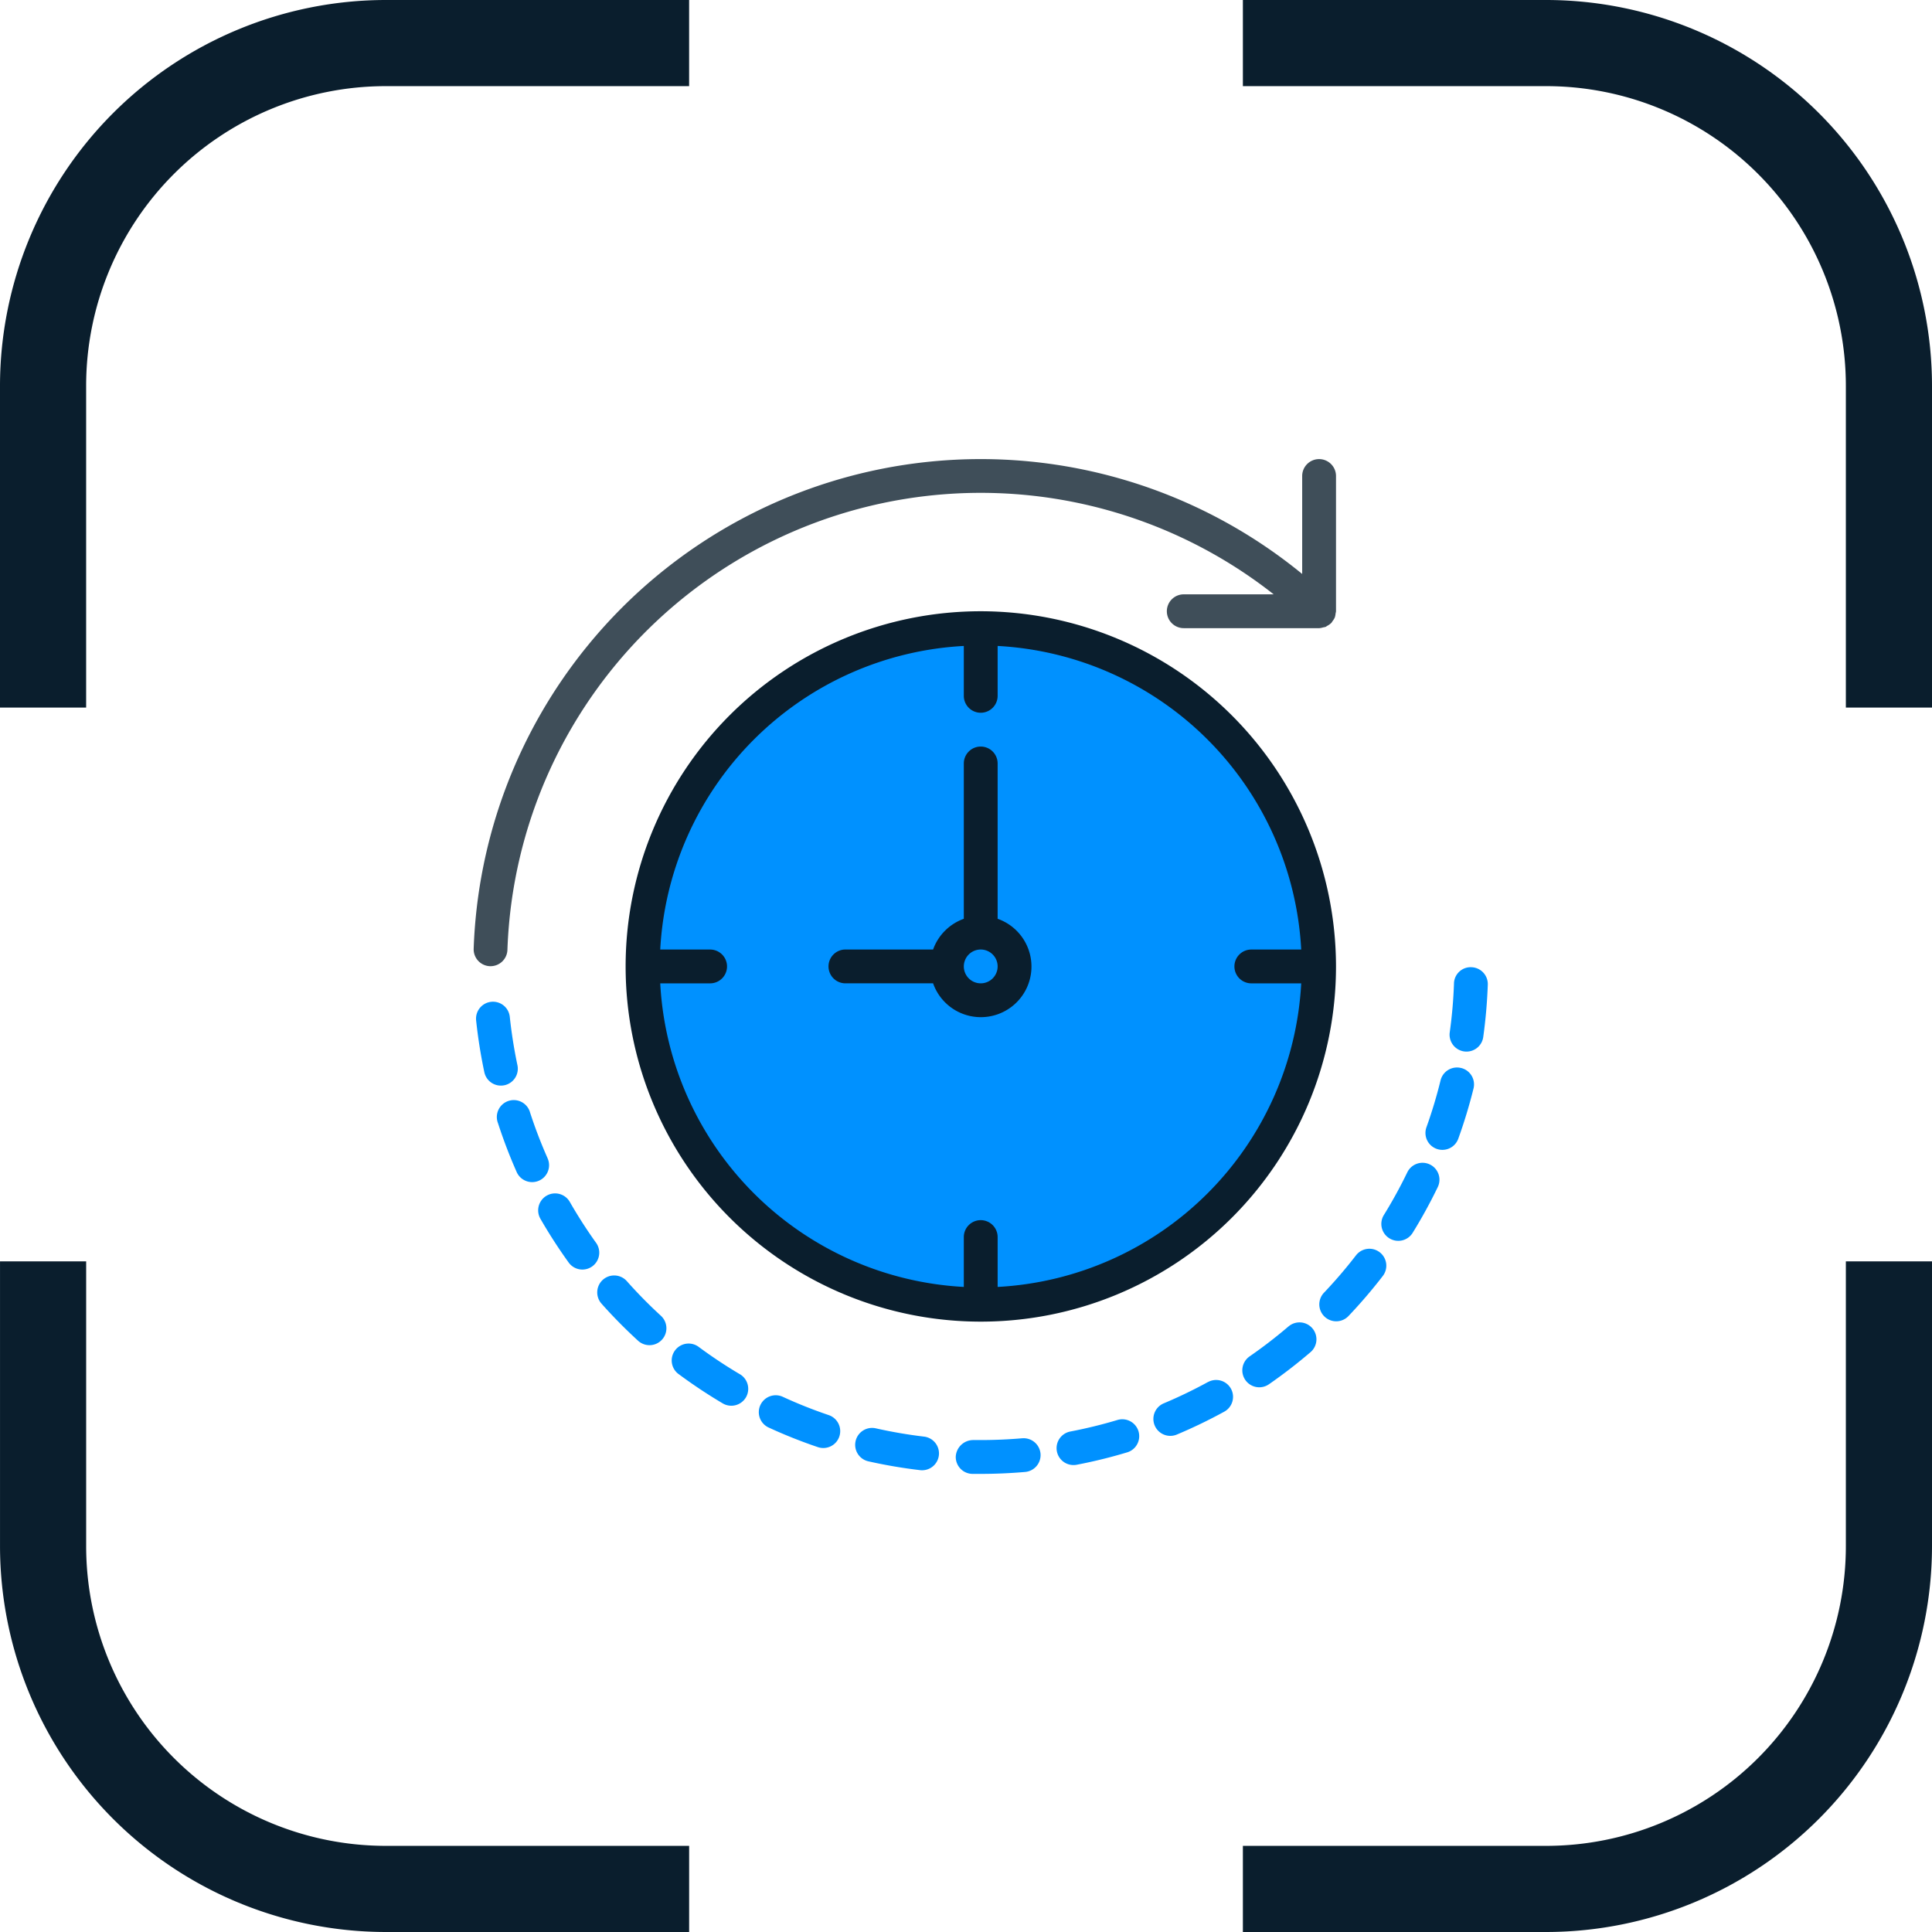 <svg xmlns="http://www.w3.org/2000/svg" id="prefix__구성_요소_76_1" width="109.564" height="109.564" data-name="구성 요소 76 – 1" viewBox="0 0 109.564 109.564">
    <defs>
        <style>
            .prefix__cls-1{fill:#0a1e2d}.prefix__cls-2{fill:#0091ff}
        </style>
    </defs>
    <g id="prefix__그룹_197" data-name="그룹 197">
        <g id="prefix__그룹_196" data-name="그룹 196">
            <g id="prefix__그룹_192" data-name="그룹 192">
                <path id="prefix__패스_194" d="M-2694.033 593.692v-18.257a17 17 0 0 1 16.985-16.985h17.21v-4.885h-17.21a21.9 21.9 0 0 0-21.87 21.87v18.257z" class="prefix__cls-1" data-name="패스 194" transform="translate(2698.918 -553.565)"/>
            </g>
            <g id="prefix__그룹_193" data-name="그룹 193" transform="translate(70.484 71.531)">
                <path id="prefix__패스_195" d="M-2296.469 927.289v16.163a17 17 0 0 1-16.985 16.985h-17.21v4.885h17.21a21.9 21.9 0 0 0 21.87-21.87v-16.163z" class="prefix__cls-1" data-name="패스 195" transform="translate(2330.664 -927.289)"/>
            </g>
            <g id="prefix__그룹_194" data-name="그룹 194" transform="translate(70.484)">
                <path id="prefix__패스_196" d="M-2330.664 558.45h17.21a17 17 0 0 1 16.985 16.985v18.257h4.885v-18.257a21.9 21.9 0 0 0-21.87-21.87h-17.21z" class="prefix__cls-1" data-name="패스 196" transform="translate(2330.664 -553.565)"/>
            </g>
            <g id="prefix__그룹_195" data-name="그룹 195" transform="translate(0 71.531)">
                <path id="prefix__패스_197" d="M-2659.837 960.437h-17.21a17 17 0 0 1-16.985-16.985v-16.163h-4.885v16.163a21.9 21.9 0 0 0 21.87 21.87h17.21z" class="prefix__cls-1" data-name="패스 197" transform="translate(2698.918 -927.289)"/>
            </g>
        </g>
    </g>
    <g id="prefix__그룹_198" data-name="그룹 198" transform="translate(36.433 35.623)">
        <path id="prefix__패스_198" d="M-2526.552 702.517a19.183 19.183 0 0 0-19.183 19.183 19.183 19.183 0 0 0 19.183 19.183 19.183 19.183 0 0 0 19.183-19.183 19.183 19.183 0 0 0-19.183-19.183zm0 21.1a1.918 1.918 0 0 1-1.918-1.918 1.918 1.918 0 0 1 1.918-1.918 1.918 1.918 0 0 1 1.918 1.918 1.918 1.918 0 0 1-1.918 1.92z" class="prefix__cls-2" data-name="패스 198" transform="translate(2545.735 -702.517)"/>
        <circle id="prefix__타원_105" cx="1.918" cy="1.918" r="1.918" class="prefix__cls-2" data-name="타원 105" transform="translate(17.264 17.264)"/>
    </g>
    <path id="prefix__패스_199" fill="#3f4e59" d="M-2613.385 662.576h.033a.959.959 0 0 0 .959-.927 26.857 26.857 0 0 1 27.78-25.9 26.862 26.862 0 0 1 15.675 5.739h-5.1a.959.959 0 0 0-.959.959.96.96 0 0 0 .959.959h7.687a.962.962 0 0 0 .221-.044.932.932 0 0 0 .145-.032c.027-.012.047-.036.073-.05a.929.929 0 0 0 .234-.164l.01-.007a1.111 1.111 0 0 0 .066-.1.98.98 0 0 0 .126-.2.918.918 0 0 0 .048-.237.715.715 0 0 0 .024-.121v-7.673a.959.959 0 0 0-.959-.959.959.959 0 0 0-.959.959v5.555a28.769 28.769 0 0 0-40.485 4.021 28.765 28.765 0 0 0-6.5 17.235.959.959 0 0 0 .922.987z" data-name="패스 199" transform="translate(2641.169 -607.783)"/>
    <g id="prefix__그룹_199" data-name="그룹 199" transform="translate(26.996 54.85)">
        <path id="prefix__패스_200" d="M-2530 994.831a27.281 27.281 0 0 1-2.316-1.535.958.958 0 0 0-1.346.159.958.958 0 0 0 .159 1.347l.048.035a29.006 29.006 0 0 0 2.478 1.645.96.96 0 0 0 1.315-.336.964.964 0 0 0-.337-1.316z" class="prefix__cls-2" data-name="패스 200" transform="translate(2544.965 -971.747)"/>
        <path id="prefix__패스_201" d="M-2562.414 965.753a.962.962 0 0 0-1.356-.083.963.963 0 0 0-.083 1.357 29.031 29.031 0 0 0 2.09 2.118.959.959 0 0 0 1.353-.088.959.959 0 0 0-.059-1.328 26.778 26.778 0 0 1-1.945-1.976z" class="prefix__cls-2" data-name="패스 201" transform="translate(2570.967 -947.948)"/>
        <path id="prefix__패스_202" d="M-2584.816 934.9a27.174 27.174 0 0 1-1.5-2.334.961.961 0 0 0-1.312-.353.961.961 0 0 0-.353 1.312 29.07 29.07 0 0 0 1.612 2.495.958.958 0 0 0 1.343.191.959.959 0 0 0 .21-1.311z" class="prefix__cls-2" data-name="패스 202" transform="translate(2591.633 -919.257)"/>
        <path id="prefix__패스_203" d="M-2494.509 1015.207a26.737 26.737 0 0 1-2.579-1.025.959.959 0 0 0-1.285.434.959.959 0 0 0 .434 1.285l.05.023a28.342 28.342 0 0 0 2.766 1.1.96.96 0 0 0 1.216-.6.96.96 0 0 0-.6-1.216z" class="prefix__cls-2" data-name="패스 203" transform="translate(2514.509 -989.807)"/>
        <path id="prefix__패스_204" d="M-2602 897.489a26.906 26.906 0 0 1-.993-2.59.959.959 0 0 0-1.178-.673.96.96 0 0 0-.674 1.178.754.754 0 0 0 .029.088 28.807 28.807 0 0 0 1.063 2.781.959.959 0 0 0 .878.571.96.96 0 0 0 .959-.959.946.946 0 0 0-.083-.388z" class="prefix__cls-2" data-name="패스 204" transform="translate(2606.058 -886.656)"/>
        <path id="prefix__패스_205" d="M-2611.714 858.985a.959.959 0 0 0 .739-1.137 27.385 27.385 0 0 1-.434-2.742.958.958 0 0 0-1.055-.853.961.961 0 0 0-.854 1.055 28.923 28.923 0 0 0 .466 2.937.959.959 0 0 0 1.138.739z" class="prefix__cls-2" data-name="패스 205" transform="translate(2613.323 -852.29)"/>
        <path id="prefix__패스_206" d="M-2216.663 840.225a.945.945 0 0 0-.992.9.285.285 0 0 0 0 .029 26.969 26.969 0 0 1-.241 2.766.96.96 0 0 0 .817 1.081.908.908 0 0 0 .135.009.959.959 0 0 0 .948-.827 29.126 29.126 0 0 0 .258-2.963.959.959 0 0 0-.925-.995z" class="prefix__cls-2" data-name="패스 206" transform="translate(2273.115 -840.224)"/>
        <path id="prefix__패스_207" d="M-2242.869 919.757a.959.959 0 0 0-1.28.446 26.858 26.858 0 0 1-1.337 2.434.959.959 0 0 0 .333 1.315.959.959 0 0 0 1.3-.305 28.6 28.6 0 0 0 1.432-2.608.959.959 0 0 0-.446-1.281z" class="prefix__cls-2" data-name="패스 207" transform="translate(2296.961 -908.57)"/>
        <path id="prefix__패스_208" d="M-2268.744 954.97a27 27 0 0 1-1.808 2.11.96.96 0 0 0 .033 1.357.96.96 0 0 0 1.357-.034 29.018 29.018 0 0 0 1.936-2.259.959.959 0 0 0-.153-1.348.959.959 0 0 0-1.348.153l-.017.022z" class="prefix__cls-2" data-name="패스 208" transform="translate(2318.639 -938.62)"/>
        <path id="prefix__패스_209" d="M-2455.422 1027.843a27.051 27.051 0 0 1-2.736-.47.959.959 0 0 0-1.147.724.959.959 0 0 0 .724 1.147 28.522 28.522 0 0 0 2.932.5.912.912 0 0 0 .115.007.959.959 0 0 0 .958-.961.96.96 0 0 0-.846-.947z" class="prefix__cls-2" data-name="패스 209" transform="translate(2480.83 -1001.222)"/>
        <path id="prefix__패스_210" d="M-2299.463 984.686a27.374 27.374 0 0 1-2.206 1.7.963.963 0 0 0-.245 1.338.962.962 0 0 0 1.338.245 29.331 29.331 0 0 0 2.36-1.822.959.959 0 0 0 .105-1.352.959.959 0 0 0-1.353-.106z" class="prefix__cls-2" data-name="패스 210" transform="translate(2345.54 -964.316)"/>
        <path id="prefix__패스_211" d="M-2225.712 880.987a.959.959 0 0 0-1.162.7 26.9 26.9 0 0 1-.8 2.658.959.959 0 0 0 .577 1.228.959.959 0 0 0 1.228-.577 28.92 28.92 0 0 0 .864-2.847.96.96 0 0 0-.7-1.162h-.007z" class="prefix__cls-2" data-name="패스 211" transform="translate(2281.573 -875.271)"/>
        <path id="prefix__패스_212" d="M-2374.025 1023.86a26.818 26.818 0 0 1-2.7.662.96.96 0 0 0-.76 1.123.958.958 0 0 0 .94.778.962.962 0 0 0 .181-.016 28.39 28.39 0 0 0 2.889-.711.959.959 0 0 0 .611-1.211.96.96 0 0 0-1.161-.625z" class="prefix__cls-2" data-name="패스 212" transform="translate(2410.425 -998.19)"/>
        <path id="prefix__패스_213" d="M-2414.732 1031.51c-.767.065-1.553.1-2.335.1h-.439a.993.993 0 0 0-.977.942.959.959 0 0 0 .942.976h.474c.838 0 1.678-.037 2.493-.107a.96.96 0 0 0 .9-1.013.96.96 0 0 0-1.013-.9h-.053z" class="prefix__cls-2" data-name="패스 213" transform="translate(2445.688 -1004.794)"/>
        <path id="prefix__패스_214" d="M-2335.106 1007.965a27.157 27.157 0 0 1-2.5 1.207.96.96 0 0 0-.529 1.25.96.96 0 0 0 1.25.529l.021-.009a28.911 28.911 0 0 0 2.678-1.293.96.96 0 0 0 .381-1.3.96.96 0 0 0-1.3-.381z" class="prefix__cls-2" data-name="패스 214" transform="translate(2376.618 -984.443)"/>
    </g>
    <g id="prefix__그룹_200" data-name="그룹 200" transform="translate(35.474 34.664)">
        <path id="prefix__패스_215" d="M-2532.462 695.647a20.143 20.143 0 0 0-20.138 20.143 20.143 20.143 0 0 0 20.143 20.143 20.143 20.143 0 0 0 20.143-20.143 20.166 20.166 0 0 0-20.148-20.143zm.959 38.318v-2.828a.96.96 0 0 0-.959-.959.959.959 0 0 0-.959.959v2.828a18.217 18.217 0 0 1-17.216-17.216h2.829a.96.96 0 0 0 .959-.959.96.96 0 0 0-.959-.959h-2.829a18.216 18.216 0 0 1 17.216-17.216v2.829a.959.959 0 0 0 .959.959.959.959 0 0 0 .959-.959v-2.829a18.217 18.217 0 0 1 17.216 17.216h-2.829a.959.959 0 0 0-.959.959.96.96 0 0 0 .959.959h2.829a18.216 18.216 0 0 1-17.213 17.216z" class="prefix__cls-1" data-name="패스 215" transform="translate(2552.605 -695.647)"/>
        <path id="prefix__패스_216" d="M-2460.577 760.372v-8.809a.96.96 0 0 0-.959-.959.96.96 0 0 0-.959.959v8.809a2.88 2.88 0 0 0-1.742 1.742h-4.972a.959.959 0 0 0-.959.959.96.96 0 0 0 .959.959h4.972a2.87 2.87 0 0 0 3.66 1.756 2.87 2.87 0 0 0 1.756-3.66 2.868 2.868 0 0 0-1.756-1.756zm-.959 3.66a.96.96 0 0 1-.959-.959.96.96 0 0 1 .959-.959.96.96 0 0 1 .959.959.96.96 0 0 1-.959.959z" class="prefix__cls-1" data-name="패스 216" transform="translate(2481.679 -742.931)"/>
    </g>
</svg>
